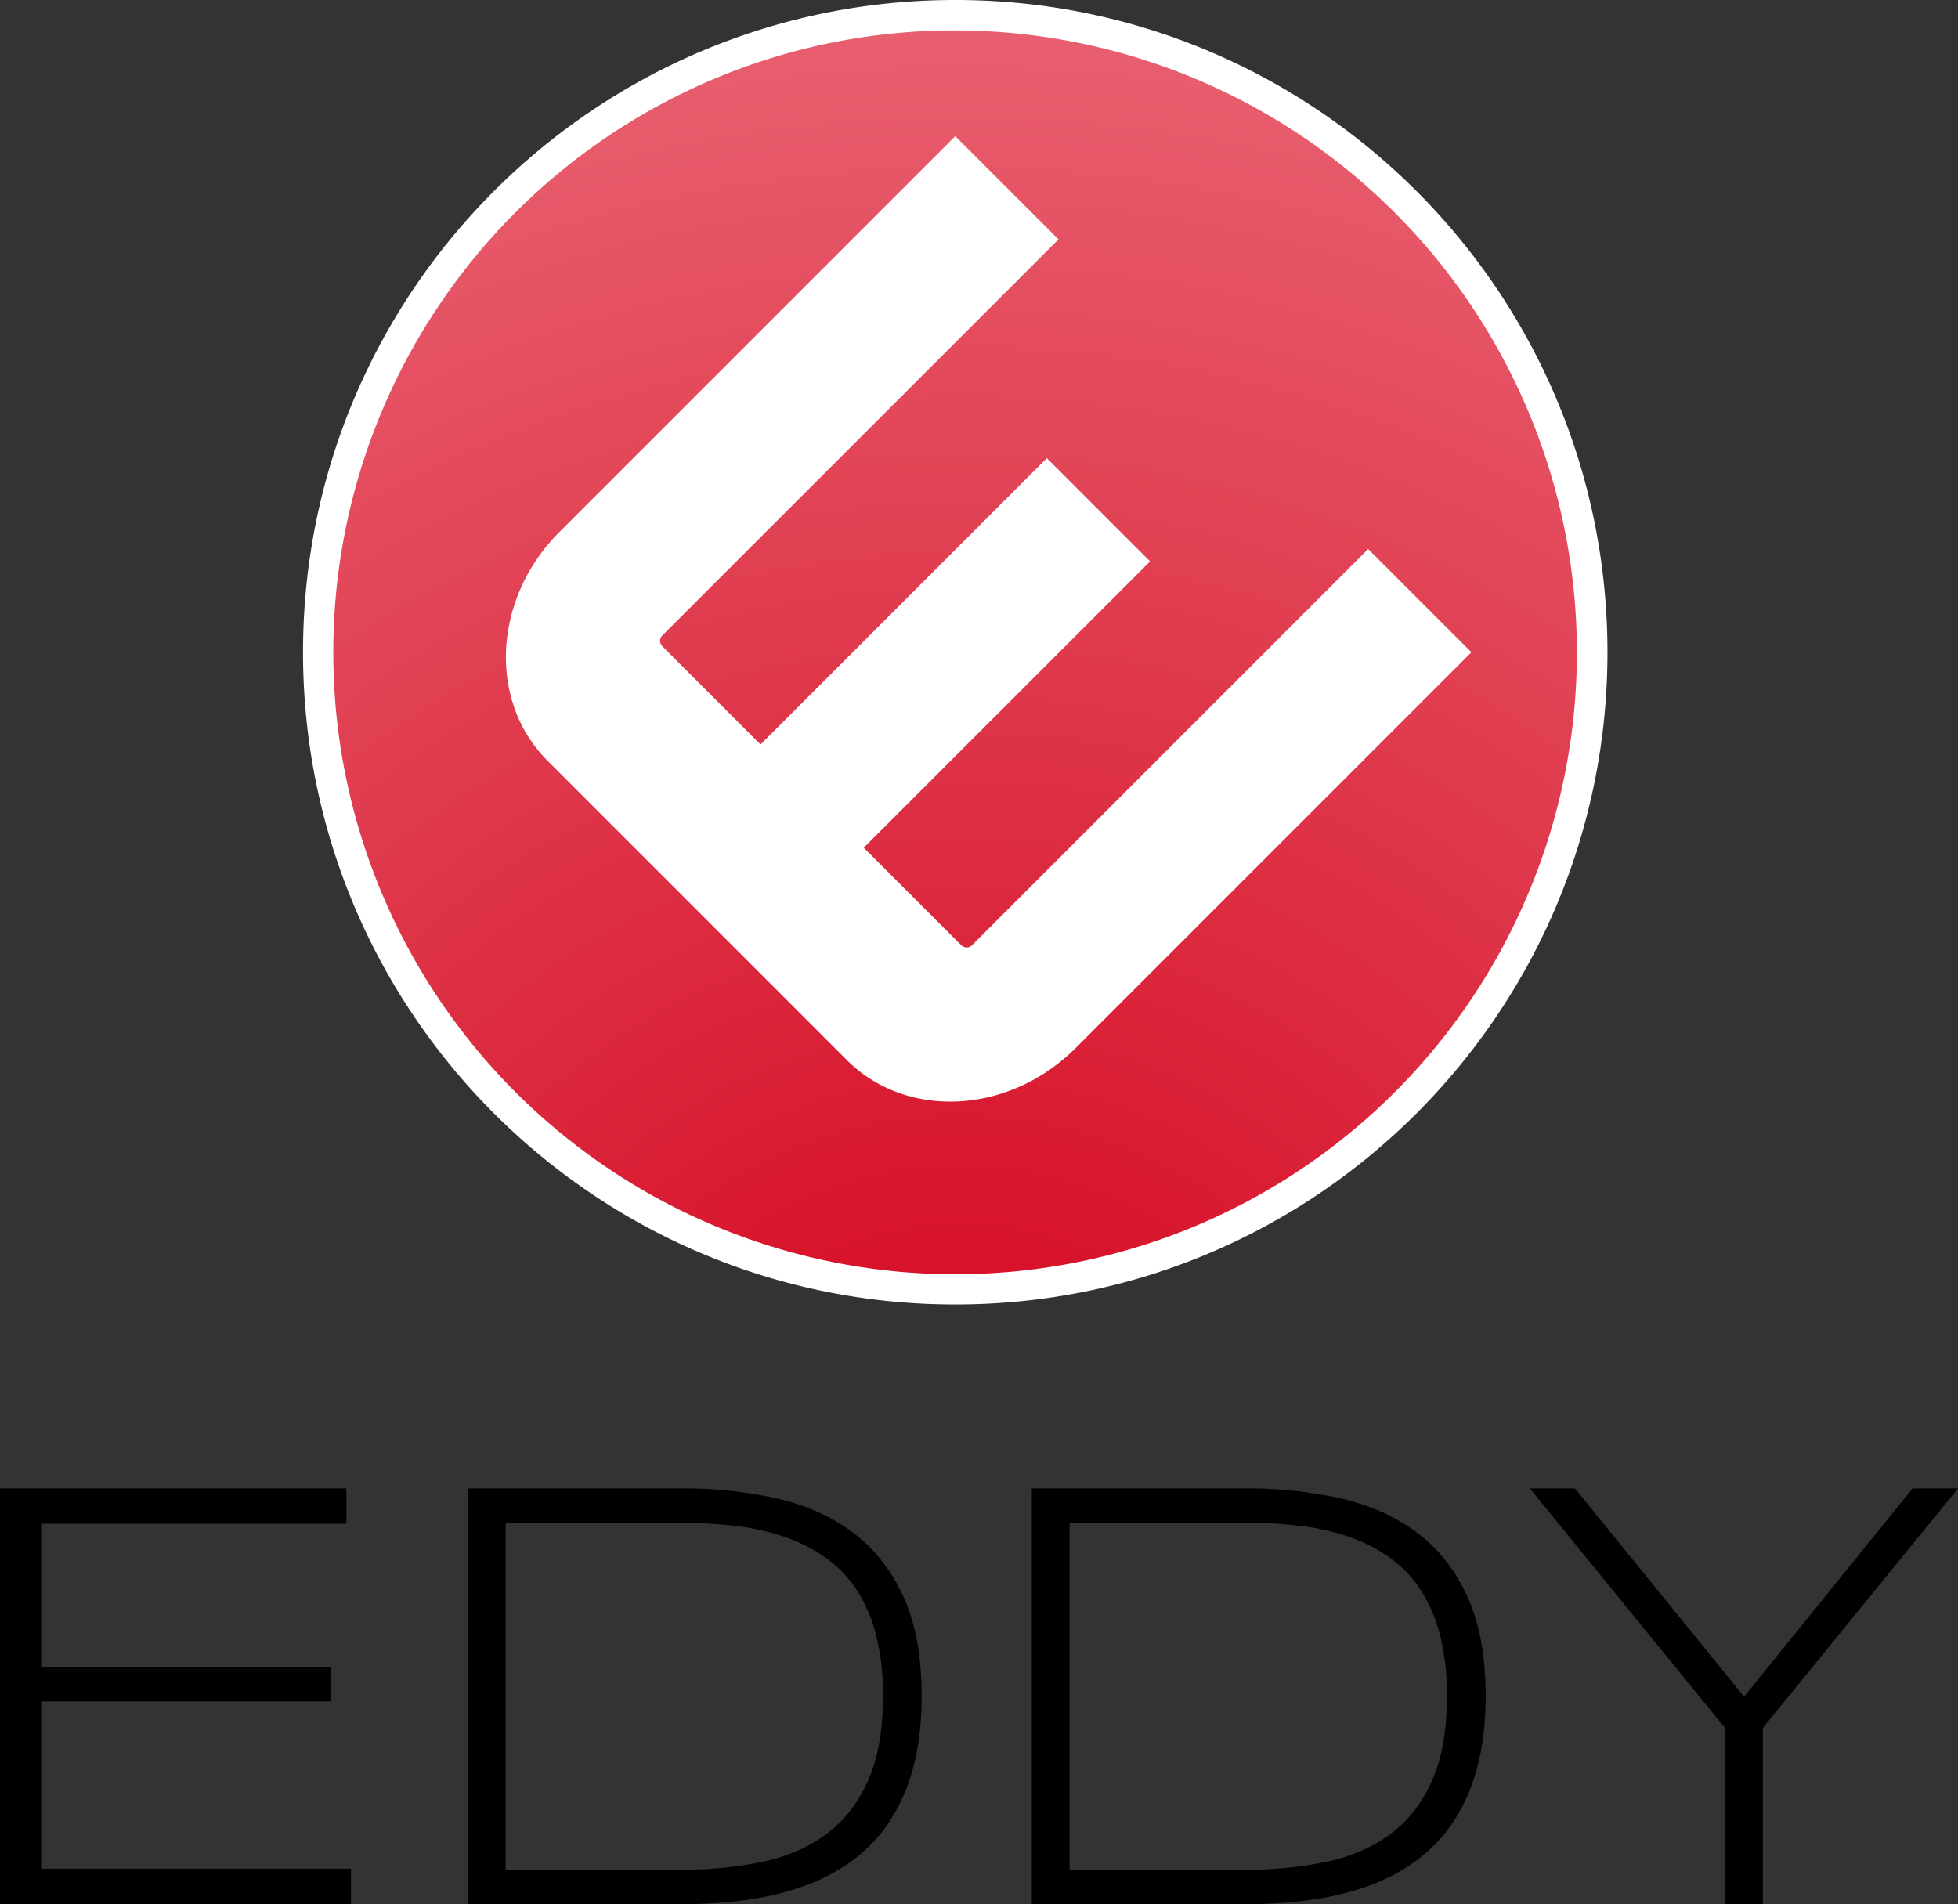 <svg xmlns="http://www.w3.org/2000/svg" xmlns:xlink="http://www.w3.org/1999/xlink" viewBox="0 0 977.91 951"><rect x="0" y="0" width="977.91" height="951" fill="#333333" stroke="none"/><defs><style>.cls-1{fill:url(#Sfumatura_senza_nome_155);}.cls-2{fill:#fff;}</style><radialGradient id="Sfumatura_senza_nome_155" cx="469.59" cy="772.54" r="843.54" gradientTransform="translate(10.68 5.34)" gradientUnits="userSpaceOnUse"><stop offset="0" stop-color="#d30019"/><stop offset="1" stop-color="#ea6978"/></radialGradient></defs><title>eddy-logo</title><g id="Livello_2" data-name="Livello 2"><g id="colour"><path d="M0,951V743.36H173V761H20.55v71.48H165.33v17.23H20.55v83.57H175.3V951Z"/><path d="M460.32,847q0,19.94-4.16,35.43a92.12,92.12,0,0,1-11.71,27,76.15,76.15,0,0,1-18.36,19.49,94.81,94.81,0,0,1-24,12.85,141.24,141.24,0,0,1-28.71,7A232.77,232.77,0,0,1,340.78,951H233.63V743.36H340.48a214,214,0,0,1,47.45,5q21.92,5,38,17t25.23,32Q460.32,817.26,460.32,847ZM441,847.1a121.9,121.9,0,0,0-3.32-30,76.45,76.45,0,0,0-9.53-22.61A60.16,60.16,0,0,0,413,778.43a79.45,79.45,0,0,0-20.11-10.51,115.1,115.1,0,0,0-24.35-5.67,223.21,223.21,0,0,0-28-1.67h-88V933.77h88a191.35,191.35,0,0,0,40.68-4q18.45-4,31.69-13.91t20.64-26.62Q441,872.51,441,847.1Z"/><path d="M742,847q0,19.94-4.16,35.43a92.12,92.12,0,0,1-11.71,27,76.15,76.15,0,0,1-18.36,19.49,94.81,94.81,0,0,1-24,12.85,141.24,141.24,0,0,1-28.71,7A232.77,232.77,0,0,1,622.47,951H515.32V743.36H622.17a214,214,0,0,1,47.45,5q21.92,5,38,17t25.23,32Q742,817.26,742,847Zm-19.35.07a121.9,121.9,0,0,0-3.32-30,76.45,76.45,0,0,0-9.53-22.61,60.16,60.16,0,0,0-15.13-16.11,79.45,79.45,0,0,0-20.11-10.51,115.1,115.1,0,0,0-24.35-5.67,223.21,223.21,0,0,0-28-1.67h-88V933.77h88a191.35,191.35,0,0,0,40.68-4q18.45-4,31.69-13.91t20.64-26.62Q722.66,872.51,722.66,847.1Z"/><path d="M880.43,863v88H861.54V863L764.07,743.36h22.52l84.47,104,84.18-104h22.67Z"/><path class="cls-1" d="M477.09,643.91a318.16,318.16,0,0,1-225-543.13,318.16,318.16,0,1,1,449.94,450A316.08,316.08,0,0,1,477.09,643.91Z"/><path class="cls-2" d="M477.09,15.19A310.65,310.65,0,0,1,598,611.92,310.65,310.65,0,0,1,356.21,39.59a308.62,308.62,0,0,1,120.88-24.4m0-15.19C297.18,0,151.34,145.84,151.34,325.75S297.18,651.51,477.09,651.51,802.84,505.66,802.84,325.75,657,0,477.09,0Z"/><path class="cls-2" d="M734.88,325.75,537.16,523.47c-33.12,33.12-84.34,35.8-114.17,6L273.41,379.86c-29.83-29.83-27.16-81.05,6-114.18L477.09,68l51.56,51.55L330.93,317.24a3.83,3.83,0,0,0-.28,5.38l49.19,49.19,143-143,51.56,51.56-143,143,48.83,48.83a3.81,3.81,0,0,0,5.37-.28L683.32,274.2Z"/></g></g></svg>